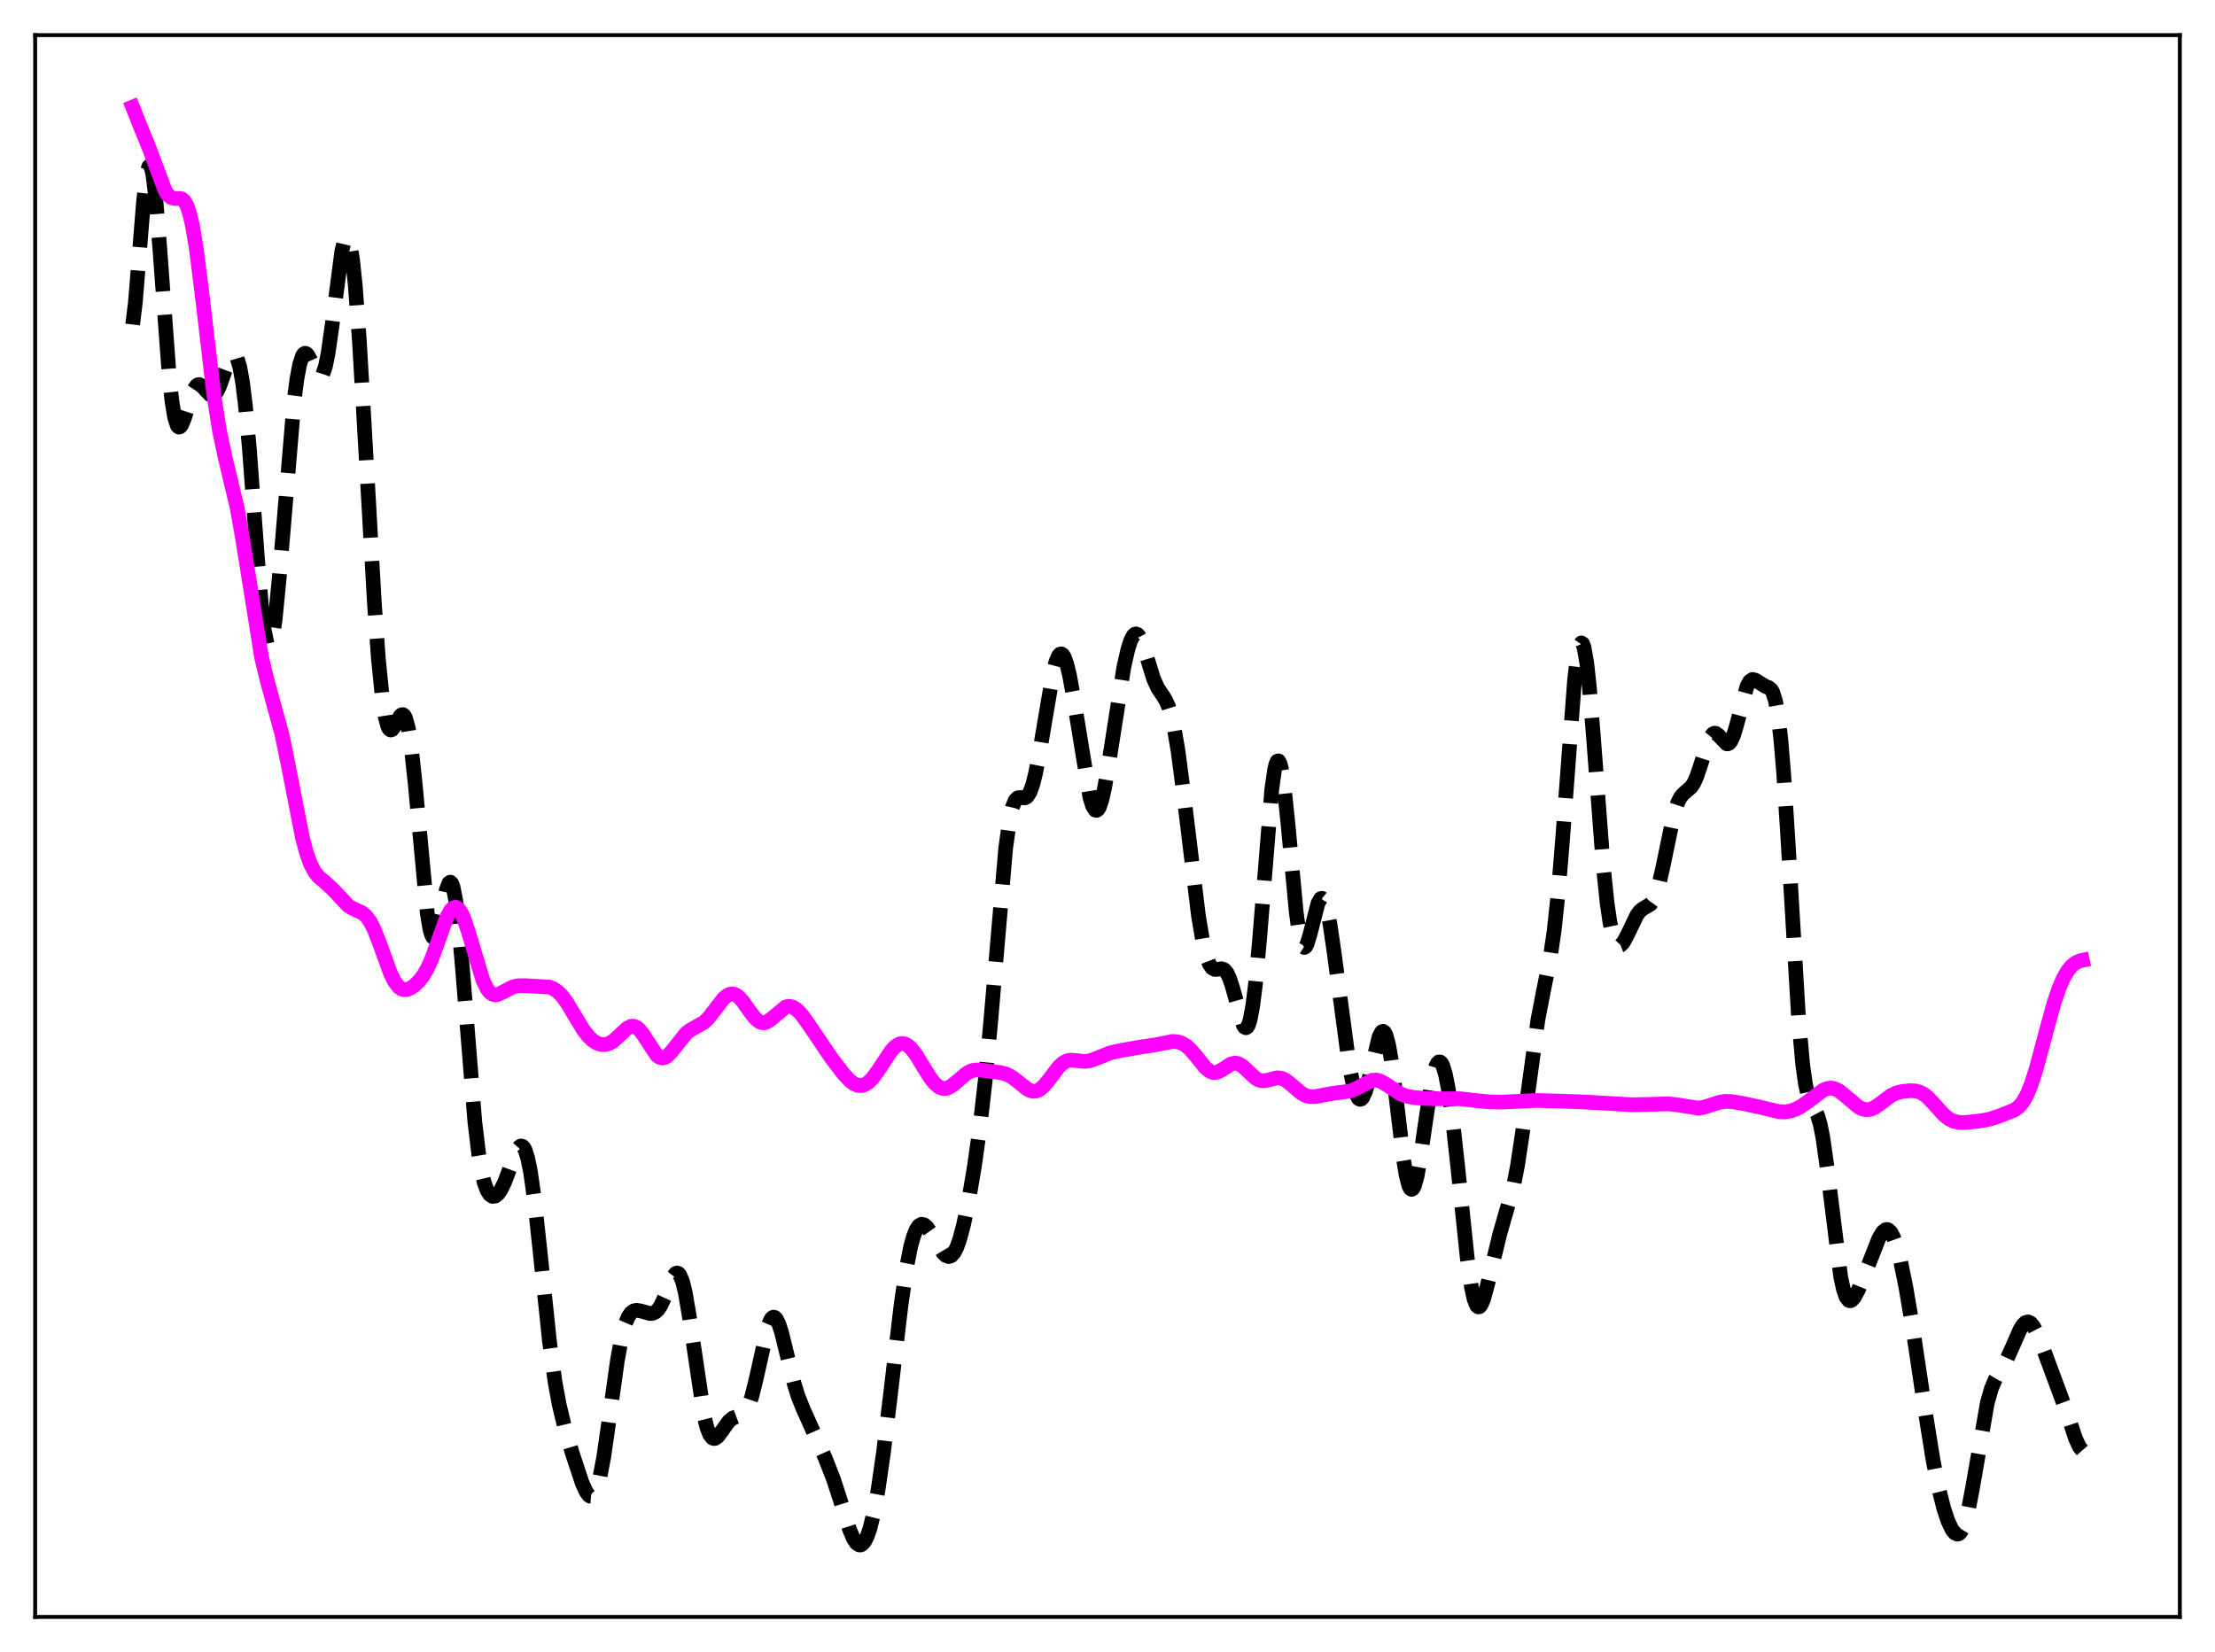 <?xml version="1.0" encoding="utf-8" standalone="no"?>
<!DOCTYPE svg PUBLIC "-//W3C//DTD SVG 1.1//EN"
  "http://www.w3.org/Graphics/SVG/1.1/DTD/svg11.dtd">
<svg xmlns:xlink="http://www.w3.org/1999/xlink" width="453.6pt" height="338.4pt" viewBox="0 0 453.6 338.4" xmlns="http://www.w3.org/2000/svg" version="1.1">
 <defs>
  <style type="text/css">*{stroke-linejoin: round; stroke-linecap: butt}</style>
 </defs>
 <g id="figure_1">
  <g id="patch_1">
   <path d="M 0 338.4 
L 453.6 338.4 
L 453.6 0 
L 0 0 
z
" style="fill: #ffffff"/>
  </g>
  <g id="axes_1">
   <g id="patch_2">
    <path d="M 7.2 331.2 
L 446.4 331.2 
L 446.4 7.2 
L 7.2 7.2 
z
" style="fill: #ffffff"/>
   </g>
   <g id="matplotlib.axis_1"/>
   <g id="matplotlib.axis_2"/>
   <g id="line2d_1">
    <path d="M 27.164 66.472 
L 27.72 61.968 
L 28.554 51.701 
L 29.388 41.351 
L 29.944 36.436 
L 30.222 34.901 
L 30.5 34.069 
L 30.778 33.966 
L 31.056 34.595 
L 31.334 35.929 
L 31.89 40.501 
L 32.725 50.88 
L 34.671 77.264 
L 35.227 82.294 
L 35.783 85.603 
L 36.339 87.235 
L 36.617 87.486 
L 36.895 87.414 
L 37.173 87.065 
L 37.729 85.747 
L 39.676 79.845 
L 40.232 79.012 
L 40.51 78.819 
L 40.788 78.769 
L 41.344 79.035 
L 42.178 79.976 
L 43.012 80.832 
L 43.568 80.978 
L 43.846 80.867 
L 44.402 80.245 
L 44.959 79.13 
L 46.071 76.017 
L 46.905 73.805 
L 47.461 72.871 
L 47.739 72.662 
L 48.017 72.664 
L 48.295 72.903 
L 48.573 73.406 
L 49.129 75.283 
L 49.685 78.436 
L 50.241 82.923 
L 51.076 91.99 
L 52.744 114.576 
L 53.578 124.463 
L 54.134 129.172 
L 54.69 131.868 
L 54.968 132.385 
L 55.246 132.334 
L 55.524 131.725 
L 55.802 130.577 
L 56.358 126.817 
L 57.193 118.284 
L 60.251 81.838 
L 60.807 77.622 
L 61.363 74.65 
L 61.919 72.925 
L 62.197 72.504 
L 62.475 72.352 
L 62.753 72.44 
L 63.031 72.734 
L 63.588 73.776 
L 64.978 76.825 
L 65.256 77.124 
L 65.534 77.221 
L 65.812 77.081 
L 66.09 76.681 
L 66.646 75.044 
L 67.202 72.295 
L 68.036 66.444 
L 69.983 51.556 
L 70.539 49.221 
L 70.817 48.663 
L 71.095 48.566 
L 71.373 48.961 
L 71.651 49.866 
L 72.207 53.227 
L 72.763 58.587 
L 73.597 69.862 
L 74.709 88.949 
L 76.656 123.365 
L 77.49 134.94 
L 78.324 143.266 
L 78.88 146.831 
L 79.436 148.857 
L 79.714 149.347 
L 79.992 149.534 
L 80.27 149.462 
L 80.826 148.744 
L 81.939 146.698 
L 82.217 146.426 
L 82.495 146.369 
L 82.773 146.574 
L 83.051 147.083 
L 83.607 149.127 
L 84.163 152.606 
L 84.997 160.263 
L 87.499 187.09 
L 88.056 190.387 
L 88.334 191.382 
L 88.612 191.933 
L 88.89 192.049 
L 89.168 191.76 
L 89.446 191.108 
L 90.002 188.953 
L 91.392 182.279 
L 91.948 180.85 
L 92.226 180.687 
L 92.504 180.951 
L 92.782 181.672 
L 93.338 184.51 
L 93.894 189.108 
L 94.729 198.577 
L 97.231 229.733 
L 98.065 236.654 
L 98.621 239.937 
L 99.177 242.269 
L 99.733 243.802 
L 100.289 244.689 
L 100.846 245.06 
L 101.402 245.006 
L 101.958 244.583 
L 102.514 243.827 
L 103.348 242.139 
L 104.46 239.166 
L 105.572 236.216 
L 106.128 235.188 
L 106.406 234.875 
L 106.685 234.731 
L 106.963 234.78 
L 107.241 235.04 
L 107.519 235.532 
L 108.075 237.255 
L 108.631 239.995 
L 109.465 245.887 
L 110.577 256.137 
L 112.523 274.752 
L 113.636 282.897 
L 114.47 287.499 
L 115.582 292.179 
L 117.25 297.831 
L 119.197 303.714 
L 120.031 305.567 
L 120.587 306.311 
L 120.865 306.486 
L 121.143 306.509 
L 121.421 306.364 
L 121.699 306.039 
L 122.255 304.814 
L 122.811 302.8 
L 123.645 298.39 
L 124.757 290.654 
L 126.426 278.719 
L 127.26 274.171 
L 128.094 271.05 
L 128.65 269.733 
L 129.206 268.928 
L 129.762 268.521 
L 130.318 268.394 
L 131.152 268.516 
L 133.099 269.055 
L 133.655 269.015 
L 134.211 268.766 
L 134.767 268.242 
L 135.323 267.404 
L 136.157 265.594 
L 137.826 261.542 
L 138.382 260.84 
L 138.66 260.741 
L 138.938 260.843 
L 139.216 261.163 
L 139.772 262.495 
L 140.328 264.749 
L 141.162 269.622 
L 144.221 290.245 
L 144.777 292.427 
L 145.333 293.848 
L 145.889 294.55 
L 146.167 294.66 
L 146.445 294.632 
L 147.001 294.239 
L 147.835 293.122 
L 149.225 291.16 
L 150.06 290.466 
L 150.894 290.151 
L 151.728 289.901 
L 152.284 289.536 
L 152.84 288.841 
L 153.396 287.703 
L 153.952 286.066 
L 154.786 282.73 
L 157.289 271.569 
L 157.845 270.282 
L 158.123 269.934 
L 158.401 269.795 
L 158.679 269.864 
L 158.957 270.137 
L 159.513 271.246 
L 160.069 272.98 
L 161.181 277.525 
L 162.572 283.209 
L 163.406 285.918 
L 164.518 288.703 
L 168.967 298.595 
L 170.635 302.861 
L 172.025 307.113 
L 173.971 313.296 
L 174.806 315.23 
L 175.362 316.06 
L 175.918 316.452 
L 176.196 316.473 
L 176.474 316.372 
L 177.03 315.796 
L 177.586 314.713 
L 178.142 313.114 
L 178.976 309.739 
L 179.81 305.205 
L 180.923 297.514 
L 182.313 286.004 
L 184.537 267.176 
L 185.649 259.617 
L 186.483 255.391 
L 187.04 253.346 
L 187.596 251.921 
L 188.152 251.081 
L 188.708 250.763 
L 189.264 250.886 
L 189.82 251.36 
L 190.654 252.529 
L 193.157 256.669 
L 193.713 257.191 
L 194.269 257.393 
L 194.825 257.208 
L 195.381 256.588 
L 195.937 255.509 
L 196.493 253.974 
L 197.327 250.875 
L 198.439 245.477 
L 199.552 238.861 
L 200.664 230.918 
L 201.776 221.161 
L 202.888 209.207 
L 205.947 173.736 
L 206.781 167.78 
L 207.337 165.315 
L 207.893 163.94 
L 208.449 163.403 
L 209.005 163.364 
L 209.839 163.439 
L 210.117 163.334 
L 210.395 163.109 
L 210.951 162.213 
L 211.508 160.651 
L 212.064 158.426 
L 212.898 154.051 
L 215.678 137.656 
L 216.234 135.566 
L 216.79 134.29 
L 217.068 133.992 
L 217.346 133.929 
L 217.625 134.104 
L 217.903 134.513 
L 218.459 136.002 
L 219.015 138.292 
L 219.849 142.891 
L 223.185 163.293 
L 223.742 165.083 
L 224.298 165.945 
L 224.576 165.998 
L 224.854 165.792 
L 225.132 165.33 
L 225.688 163.675 
L 226.244 161.164 
L 227.078 156.233 
L 230.137 136.705 
L 230.971 133.018 
L 231.527 131.267 
L 232.083 130.188 
L 232.361 129.92 
L 232.639 129.838 
L 232.917 129.941 
L 233.195 130.221 
L 233.751 131.263 
L 234.585 133.714 
L 236.254 139.093 
L 237.088 140.92 
L 238.2 142.593 
L 238.756 143.506 
L 239.312 144.761 
L 239.868 146.546 
L 240.424 148.98 
L 241.258 153.9 
L 242.371 162.412 
L 245.429 187.605 
L 246.263 192.558 
L 247.097 196.023 
L 247.653 197.466 
L 248.209 198.274 
L 248.766 198.575 
L 249.322 198.555 
L 250.156 198.432 
L 250.712 198.631 
L 251.268 199.274 
L 251.824 200.457 
L 252.38 202.165 
L 254.605 209.994 
L 254.883 210.399 
L 255.161 210.527 
L 255.439 210.342 
L 255.717 209.814 
L 255.995 208.92 
L 256.551 205.987 
L 257.107 201.544 
L 257.941 192.443 
L 260.443 161.657 
L 261 157.748 
L 261.278 156.559 
L 261.556 155.921 
L 261.834 155.847 
L 262.112 156.333 
L 262.39 157.361 
L 262.946 160.894 
L 263.78 168.974 
L 265.448 186.83 
L 266.004 190.888 
L 266.56 193.319 
L 266.838 193.9 
L 267.117 194.077 
L 267.395 193.882 
L 267.673 193.36 
L 268.229 191.566 
L 269.897 185.029 
L 270.453 184.075 
L 270.731 184.008 
L 271.009 184.234 
L 271.287 184.755 
L 271.843 186.647 
L 272.399 189.541 
L 273.234 195.261 
L 276.292 218.183 
L 277.126 222.296 
L 277.682 224.097 
L 278.238 225.047 
L 278.516 225.187 
L 278.794 225.103 
L 279.072 224.798 
L 279.629 223.568 
L 280.185 221.635 
L 282.409 212.356 
L 282.965 211.345 
L 283.243 211.246 
L 283.521 211.448 
L 283.799 211.965 
L 284.355 213.945 
L 284.911 217.105 
L 285.746 223.527 
L 287.414 237.451 
L 287.97 240.797 
L 288.526 242.914 
L 288.804 243.452 
L 289.082 243.63 
L 289.36 243.453 
L 289.638 242.931 
L 290.194 240.947 
L 290.75 237.935 
L 291.863 230.253 
L 292.975 222.898 
L 293.531 220.155 
L 294.087 218.323 
L 294.365 217.788 
L 294.643 217.518 
L 294.921 217.518 
L 295.199 217.787 
L 295.477 218.325 
L 296.033 220.184 
L 296.589 223.032 
L 297.423 228.945 
L 298.536 239.105 
L 300.482 257.785 
L 301.316 263.592 
L 301.872 266.123 
L 302.428 267.468 
L 302.706 267.7 
L 302.984 267.656 
L 303.262 267.355 
L 303.818 266.09 
L 304.653 263.02 
L 307.155 252.693 
L 309.935 243.031 
L 310.77 238.718 
L 311.882 231.331 
L 314.94 208.897 
L 316.052 203.127 
L 317.443 196.266 
L 318.277 190.578 
L 319.111 182.707 
L 319.945 172.55 
L 322.448 139.248 
L 323.004 134.635 
L 323.56 132.096 
L 323.838 131.685 
L 324.116 131.865 
L 324.394 132.629 
L 324.95 135.827 
L 325.506 140.973 
L 326.34 151.269 
L 328.286 177.036 
L 329.121 185.04 
L 329.677 188.84 
L 330.233 191.45 
L 330.789 193 
L 331.345 193.661 
L 331.623 193.712 
L 331.901 193.607 
L 332.457 193.009 
L 333.291 191.45 
L 335.238 187.398 
L 335.794 186.667 
L 336.35 186.191 
L 338.018 185.189 
L 338.574 184.414 
L 339.13 183.148 
L 339.686 181.333 
L 340.52 177.693 
L 342.745 166.961 
L 343.579 164.392 
L 344.135 163.313 
L 344.691 162.633 
L 346.359 161.189 
L 346.915 160.308 
L 347.472 159.059 
L 348.306 156.583 
L 349.696 152.201 
L 350.252 150.978 
L 350.808 150.3 
L 351.086 150.182 
L 351.364 150.203 
L 351.92 150.597 
L 353.589 152.358 
L 353.867 152.362 
L 354.145 152.207 
L 354.423 151.878 
L 354.979 150.695 
L 355.535 148.888 
L 357.759 140.574 
L 358.315 139.559 
L 358.871 139.177 
L 359.428 139.298 
L 361.652 140.658 
L 362.208 140.834 
L 362.764 141.323 
L 363.042 141.818 
L 363.598 143.599 
L 364.154 146.786 
L 364.71 151.676 
L 365.266 158.349 
L 366.101 171.233 
L 368.325 208.664 
L 369.159 217.967 
L 369.715 221.979 
L 370.271 224.475 
L 370.827 225.903 
L 372.218 228.469 
L 372.774 230.386 
L 373.33 233.227 
L 374.164 239.171 
L 376.944 261.526 
L 377.5 264.086 
L 378.057 265.679 
L 378.613 266.384 
L 378.891 266.449 
L 379.169 266.351 
L 379.725 265.762 
L 380.559 264.208 
L 381.949 260.805 
L 384.73 253.729 
L 385.564 252.343 
L 386.12 251.89 
L 386.398 251.836 
L 386.676 251.906 
L 387.232 252.435 
L 387.788 253.486 
L 388.344 255.035 
L 389.178 258.185 
L 390.291 263.627 
L 391.681 271.862 
L 394.183 288.649 
L 395.851 299.034 
L 396.964 304.664 
L 398.076 309.06 
L 398.91 311.551 
L 399.744 313.312 
L 400.3 314.013 
L 400.856 314.257 
L 401.134 314.182 
L 401.412 313.964 
L 401.968 313.061 
L 402.524 311.505 
L 403.081 309.301 
L 403.915 304.951 
L 406.973 287.34 
L 407.807 284.426 
L 408.641 282.453 
L 409.754 280.573 
L 410.866 278.643 
L 411.978 276.204 
L 413.646 272.39 
L 414.202 271.48 
L 414.758 270.915 
L 415.315 270.758 
L 415.871 271.027 
L 416.427 271.699 
L 417.261 273.317 
L 418.651 276.858 
L 423.378 289.626 
L 425.046 294.691 
L 425.88 296.45 
L 426.436 297.087 
L 426.436 297.087 
" clip-path="url(#pa4c60d3ccc)" style="fill: none; stroke-dasharray: 11.1,4.8; stroke-dashoffset: 0; stroke: #000000; stroke-width: 3"/>
   </g>
   <g id="line2d_2">
    <path d="M 27.164 21.927 
L 28.554 25.429 
L 30.5 30.21 
L 33.837 39.12 
L 34.393 39.938 
L 34.949 40.425 
L 35.505 40.622 
L 37.173 40.698 
L 37.729 41.145 
L 38.285 42.117 
L 38.842 43.756 
L 39.398 46.148 
L 40.232 51.151 
L 41.344 59.952 
L 43.846 81.243 
L 44.959 88.302 
L 46.071 93.541 
L 48.573 104.049 
L 49.685 110.376 
L 53.578 134.704 
L 54.69 139.299 
L 57.749 150.463 
L 58.861 155.84 
L 61.919 171.535 
L 62.753 174.666 
L 63.588 176.988 
L 64.422 178.57 
L 65.256 179.602 
L 66.646 180.774 
L 68.036 182.047 
L 71.373 185.578 
L 72.485 186.203 
L 74.153 186.958 
L 74.987 187.661 
L 75.822 188.807 
L 76.656 190.461 
L 77.768 193.33 
L 79.992 199.428 
L 80.826 201.087 
L 81.66 202.169 
L 82.217 202.565 
L 82.773 202.727 
L 83.329 202.691 
L 84.163 202.349 
L 84.997 201.752 
L 85.831 200.934 
L 86.665 199.852 
L 87.499 198.422 
L 88.334 196.584 
L 89.446 193.568 
L 91.392 188.127 
L 92.226 186.547 
L 92.782 185.967 
L 93.338 185.832 
L 93.894 186.164 
L 94.451 186.957 
L 95.007 188.169 
L 95.841 190.621 
L 98.899 200.807 
L 99.733 202.512 
L 100.289 203.235 
L 100.846 203.644 
L 101.402 203.78 
L 101.958 203.7 
L 102.792 203.32 
L 105.016 202.145 
L 106.128 201.91 
L 107.519 201.894 
L 112.523 202.19 
L 113.358 202.534 
L 114.192 203.1 
L 115.026 203.922 
L 116.138 205.415 
L 117.806 208.227 
L 119.475 210.972 
L 120.587 212.382 
L 121.421 213.148 
L 122.255 213.663 
L 123.089 213.937 
L 123.923 213.964 
L 124.757 213.731 
L 125.592 213.235 
L 126.704 212.238 
L 128.372 210.652 
L 129.206 210.227 
L 129.762 210.198 
L 130.318 210.407 
L 130.874 210.853 
L 131.709 211.911 
L 134.489 216.138 
L 135.045 216.558 
L 135.601 216.718 
L 136.157 216.614 
L 136.713 216.263 
L 137.548 215.375 
L 140.606 211.543 
L 141.44 210.953 
L 144.221 209.378 
L 145.055 208.555 
L 146.167 207.141 
L 148.113 204.603 
L 148.947 203.891 
L 149.503 203.638 
L 150.06 203.589 
L 150.616 203.749 
L 151.172 204.111 
L 152.006 204.982 
L 153.396 206.936 
L 154.508 208.421 
L 155.342 209.183 
L 155.899 209.448 
L 156.455 209.5 
L 157.011 209.348 
L 157.845 208.803 
L 160.903 206.254 
L 161.459 206.128 
L 162.015 206.175 
L 162.572 206.394 
L 163.406 207.017 
L 164.24 207.931 
L 165.63 209.868 
L 170.357 216.859 
L 172.859 220.11 
L 173.971 221.283 
L 174.806 221.931 
L 175.64 222.309 
L 176.474 222.365 
L 177.03 222.209 
L 177.864 221.684 
L 178.698 220.834 
L 179.81 219.307 
L 182.591 215.134 
L 183.425 214.291 
L 184.259 213.819 
L 184.815 213.738 
L 185.371 213.852 
L 185.927 214.156 
L 186.762 214.942 
L 187.596 216.054 
L 189.264 218.8 
L 190.654 220.984 
L 191.488 221.993 
L 192.322 222.667 
L 192.879 222.907 
L 193.435 222.975 
L 193.991 222.879 
L 194.825 222.466 
L 195.937 221.569 
L 197.883 219.896 
L 198.717 219.43 
L 199.552 219.187 
L 200.664 219.16 
L 204.834 219.704 
L 205.947 219.969 
L 207.059 220.503 
L 208.171 221.317 
L 210.395 223.096 
L 211.229 223.466 
L 211.786 223.536 
L 212.342 223.444 
L 212.898 223.181 
L 213.732 222.485 
L 214.844 221.128 
L 216.79 218.554 
L 217.625 217.771 
L 218.459 217.307 
L 219.293 217.145 
L 220.405 217.237 
L 222.073 217.428 
L 223.185 217.282 
L 224.298 216.892 
L 227.356 215.66 
L 229.58 215.164 
L 233.751 214.443 
L 236.532 214.029 
L 240.146 213.316 
L 241.258 213.414 
L 242.092 213.701 
L 242.927 214.21 
L 243.761 214.954 
L 244.873 216.254 
L 246.819 218.673 
L 247.653 219.373 
L 248.209 219.631 
L 248.766 219.704 
L 249.322 219.6 
L 250.156 219.181 
L 252.102 217.931 
L 252.936 217.748 
L 253.492 217.836 
L 254.326 218.279 
L 255.439 219.286 
L 257.107 220.835 
L 257.941 221.271 
L 258.775 221.392 
L 259.609 221.254 
L 261.556 220.763 
L 262.39 220.848 
L 263.224 221.218 
L 264.336 222.076 
L 266.56 223.973 
L 267.395 224.408 
L 268.229 224.625 
L 269.341 224.628 
L 271.009 224.307 
L 272.955 223.957 
L 276.57 223.473 
L 277.682 222.997 
L 281.019 221.273 
L 281.853 221.233 
L 282.687 221.452 
L 283.799 222.074 
L 286.858 224.09 
L 287.97 224.503 
L 289.36 224.784 
L 291.863 225.011 
L 294.643 225.064 
L 299.092 225.063 
L 301.872 225.388 
L 304.931 225.699 
L 307.711 225.747 
L 311.048 225.575 
L 314.662 225.41 
L 320.223 225.564 
L 324.672 225.734 
L 334.125 226.292 
L 337.74 226.212 
L 341.633 226.099 
L 343.301 226.277 
L 347.75 226.985 
L 348.862 226.827 
L 350.53 226.293 
L 352.198 225.762 
L 353.311 225.598 
L 354.701 225.647 
L 356.925 226.024 
L 360.818 226.871 
L 364.154 227.683 
L 365.544 227.741 
L 366.657 227.571 
L 367.769 227.191 
L 368.881 226.606 
L 370.271 225.626 
L 373.33 223.308 
L 374.164 222.963 
L 374.998 222.868 
L 375.832 223.049 
L 376.666 223.487 
L 377.778 224.364 
L 380.559 226.727 
L 381.393 227.141 
L 382.227 227.312 
L 383.061 227.213 
L 383.895 226.857 
L 385.008 226.083 
L 387.232 224.402 
L 388.344 223.876 
L 389.456 223.589 
L 391.125 223.412 
L 392.237 223.46 
L 393.071 223.667 
L 393.905 224.086 
L 394.739 224.739 
L 395.851 225.903 
L 398.076 228.373 
L 399.188 229.24 
L 400.022 229.65 
L 401.134 229.91 
L 402.524 229.924 
L 405.583 229.599 
L 407.529 229.223 
L 409.476 228.578 
L 412.534 227.364 
L 413.368 226.762 
L 414.202 225.808 
L 415.037 224.373 
L 415.871 222.389 
L 416.983 218.939 
L 418.651 212.691 
L 420.597 205.573 
L 421.71 202.305 
L 422.544 200.381 
L 423.378 198.919 
L 424.212 197.885 
L 425.046 197.213 
L 425.88 196.832 
L 426.436 196.71 
L 426.436 196.71 
" clip-path="url(#pa4c60d3ccc)" style="fill: none; stroke: #ff00ff; stroke-width: 3; stroke-linecap: square"/>
   </g>
   <g id="patch_3">
    <path d="M 7.2 331.2 
L 7.2 7.2 
" style="fill: none; stroke: #000000; stroke-width: 0.8; stroke-linejoin: miter; stroke-linecap: square"/>
   </g>
   <g id="patch_4">
    <path d="M 446.4 331.2 
L 446.4 7.2 
" style="fill: none; stroke: #000000; stroke-width: 0.8; stroke-linejoin: miter; stroke-linecap: square"/>
   </g>
   <g id="patch_5">
    <path d="M 7.2 331.2 
L 446.4 331.2 
" style="fill: none; stroke: #000000; stroke-width: 0.8; stroke-linejoin: miter; stroke-linecap: square"/>
   </g>
   <g id="patch_6">
    <path d="M 7.2 7.2 
L 446.4 7.2 
" style="fill: none; stroke: #000000; stroke-width: 0.8; stroke-linejoin: miter; stroke-linecap: square"/>
   </g>
  </g>
 </g>
 <defs>
  <clipPath id="pa4c60d3ccc">
   <rect x="7.2" y="7.2" width="439.2" height="324"/>
  </clipPath>
 </defs>
</svg>

